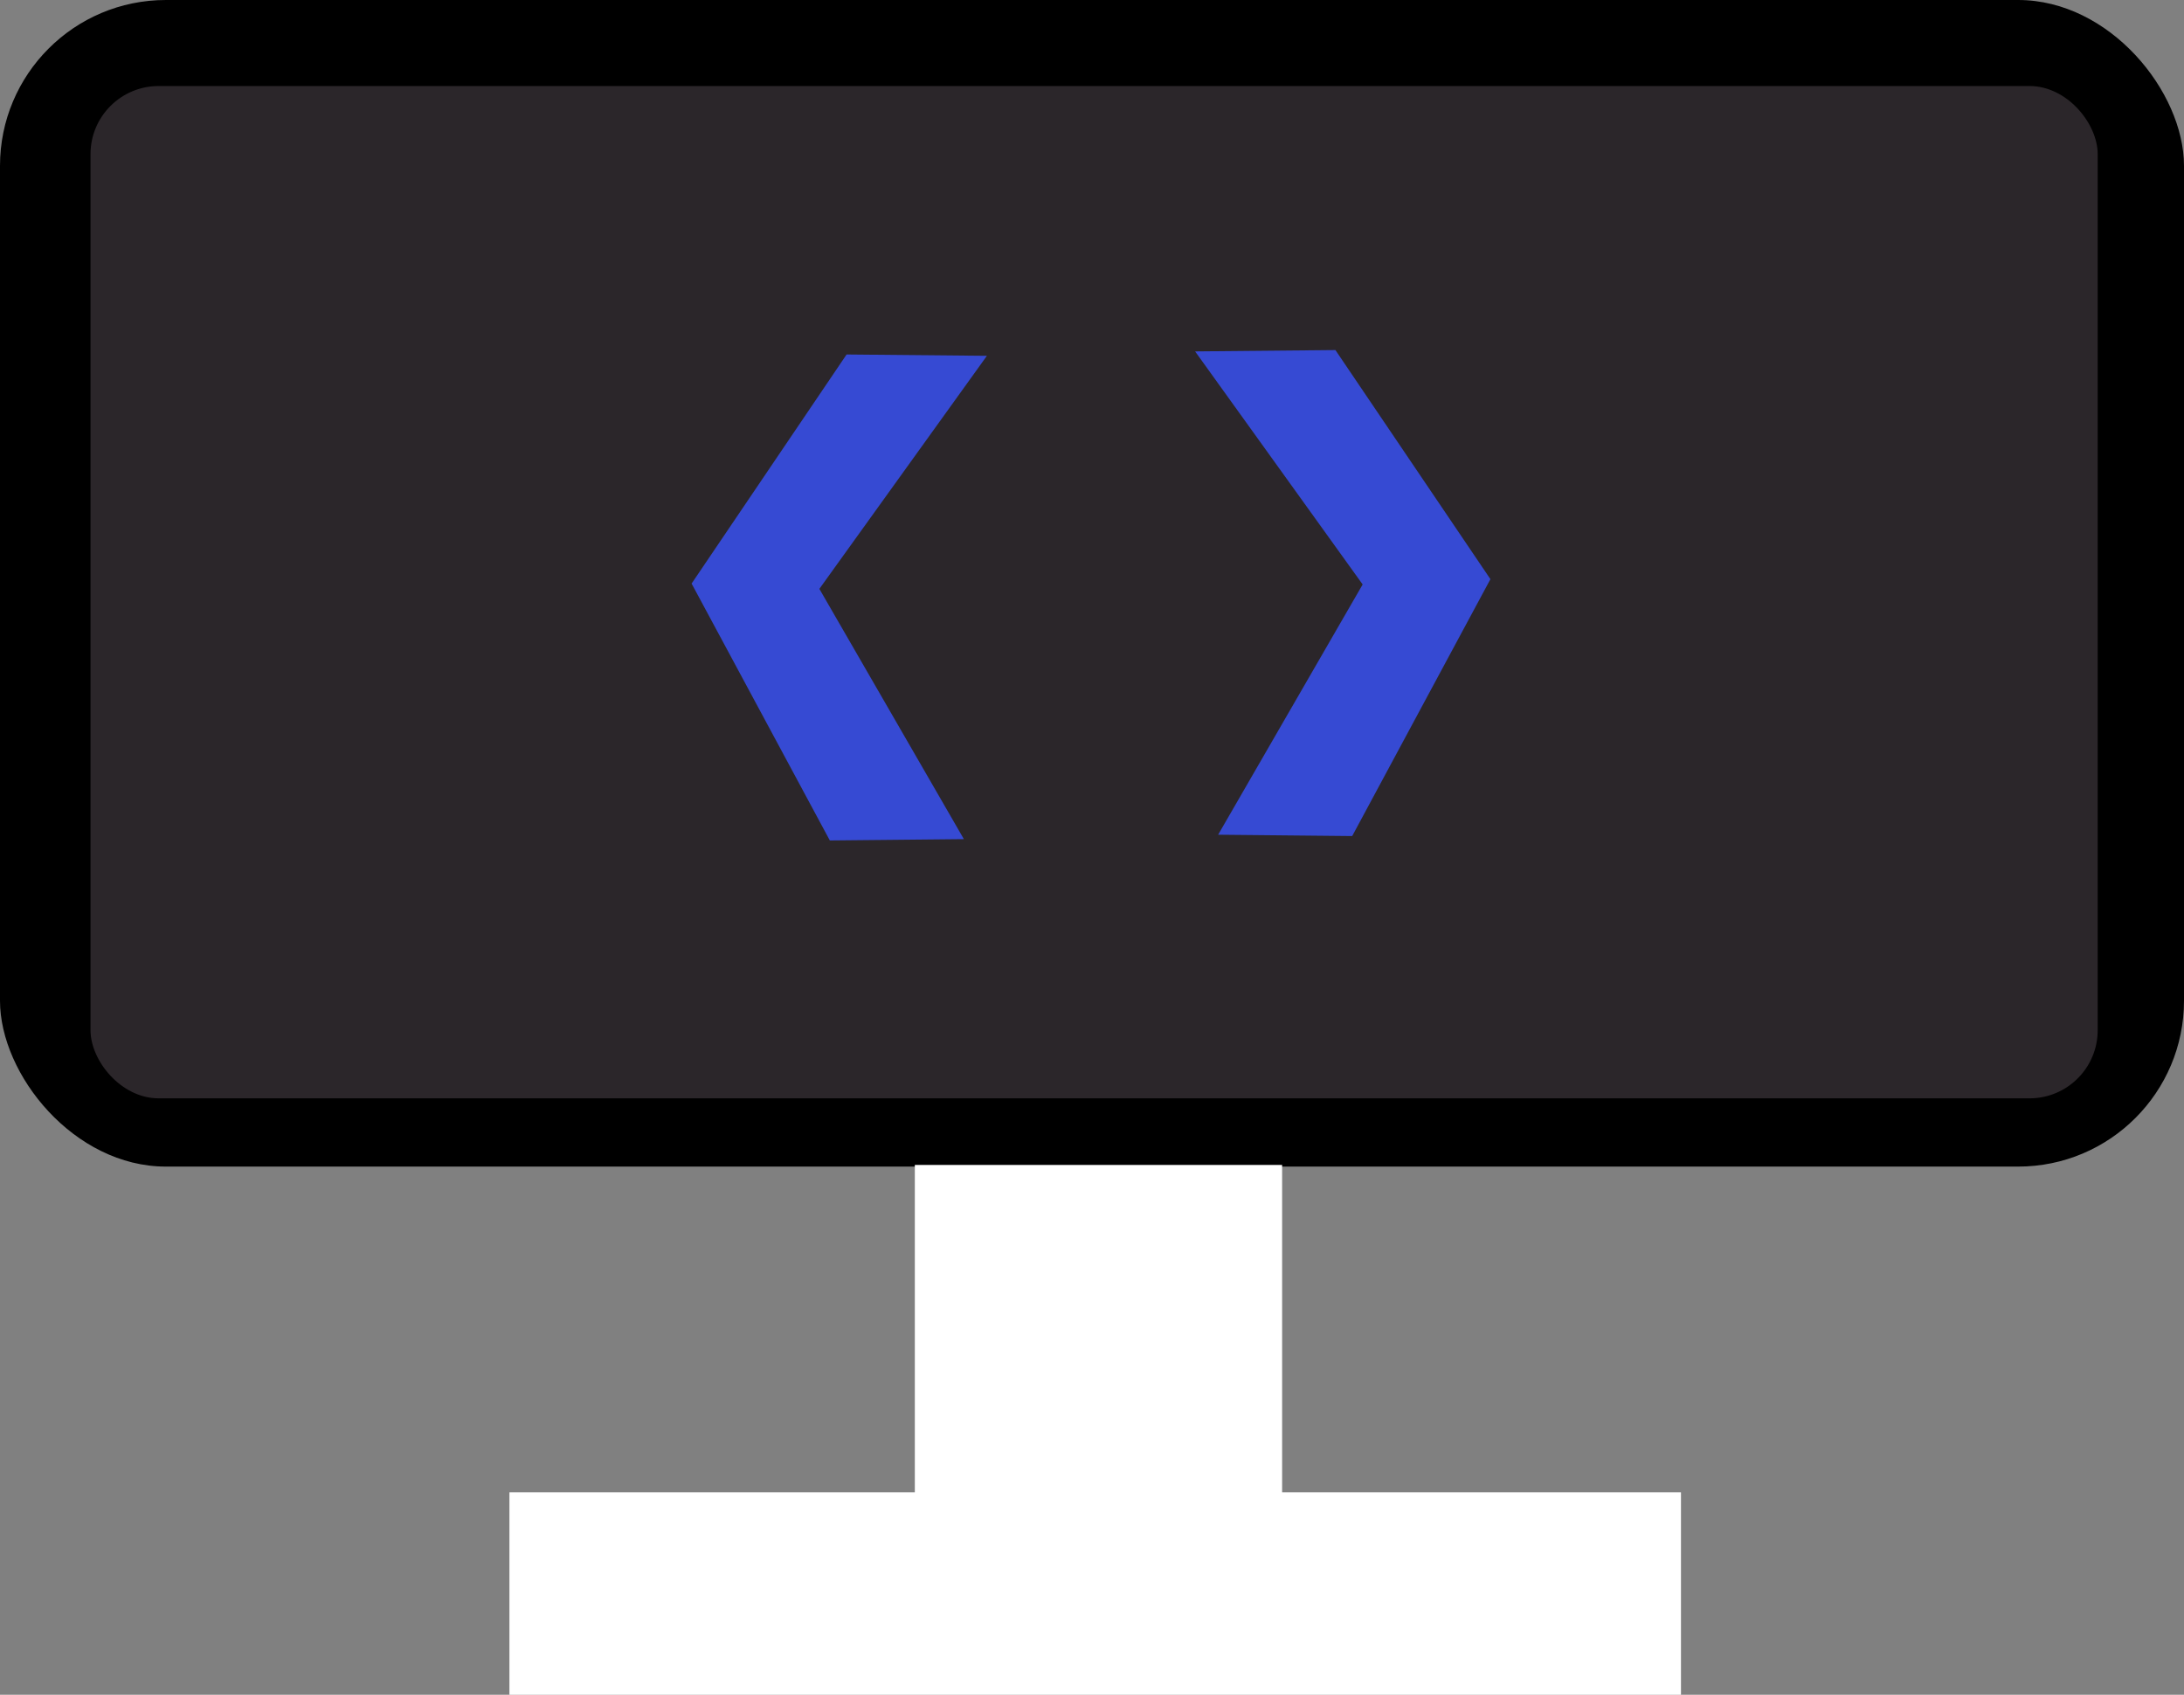 <?xml version="1.0" encoding="UTF-8" standalone="no"?>
<!-- Created with Inkscape (http://www.inkscape.org/) -->

<svg
   width="136.19mm"
   height="105.668mm"
   viewBox="0 0 136.19 105.668"
   version="1.1"
   id="svg5"
   xmlns="http://www.w3.org/2000/svg"
   xmlns:svg="http://www.w3.org/2000/svg">
  <rect x="0" y="0" width="136.19" height="105.668" fill="#808080" stroke="none"/>
  <defs
     id="defs2" />
  <g
     id="layer1"
     transform="translate(-58.391,-80.484)">
    <rect
       style="fill:#000000;fill-opacity:1;stroke-width:0.56"
       id="rect234"
       width="136.19"
       height="72.737"
       x="58.391"
       y="80.484"
       ry="10.343" />
    <rect
       style="fill:#2b262a;fill-opacity:1;stroke-width:0.547"
       id="rect236"
       width="125.164"
       height="63.117"
       x="64.035"
       y="85.848"
       ry="4.248" />
    <path
       style="fill:#364ad3;fill-opacity:1;stroke-width:0.445"
       d="m 111.183,102.586 8.75,0.083 -10.448,14.531 9.012,15.604 -8.359,0.083 -8.62,-16.017 z"
       id="path447" />
    <path
       style="fill:#364ad3;fill-opacity:1;stroke-width:0.445"
       d="m 141.666,102.311 -8.75,0.083 10.448,14.531 -9.012,15.604 8.359,0.083 8.62,-16.017 z"
       id="path447-4" />
    <rect
       style="fill:#ffffff;fill-opacity:1;stroke-width:0.336"
       id="rect449"
       width="22.903"
       height="21.241"
       x="115.438"
       y="153.118"
       rx="0"
       ry="0" />
    <rect
       style="fill:#ffffff;fill-opacity:1;stroke-width:0.463"
       id="rect449-5"
       width="73.055"
       height="12.621"
       x="90.158"
       y="173.531"
       rx="0"
       ry="0" />
  </g>
</svg>
